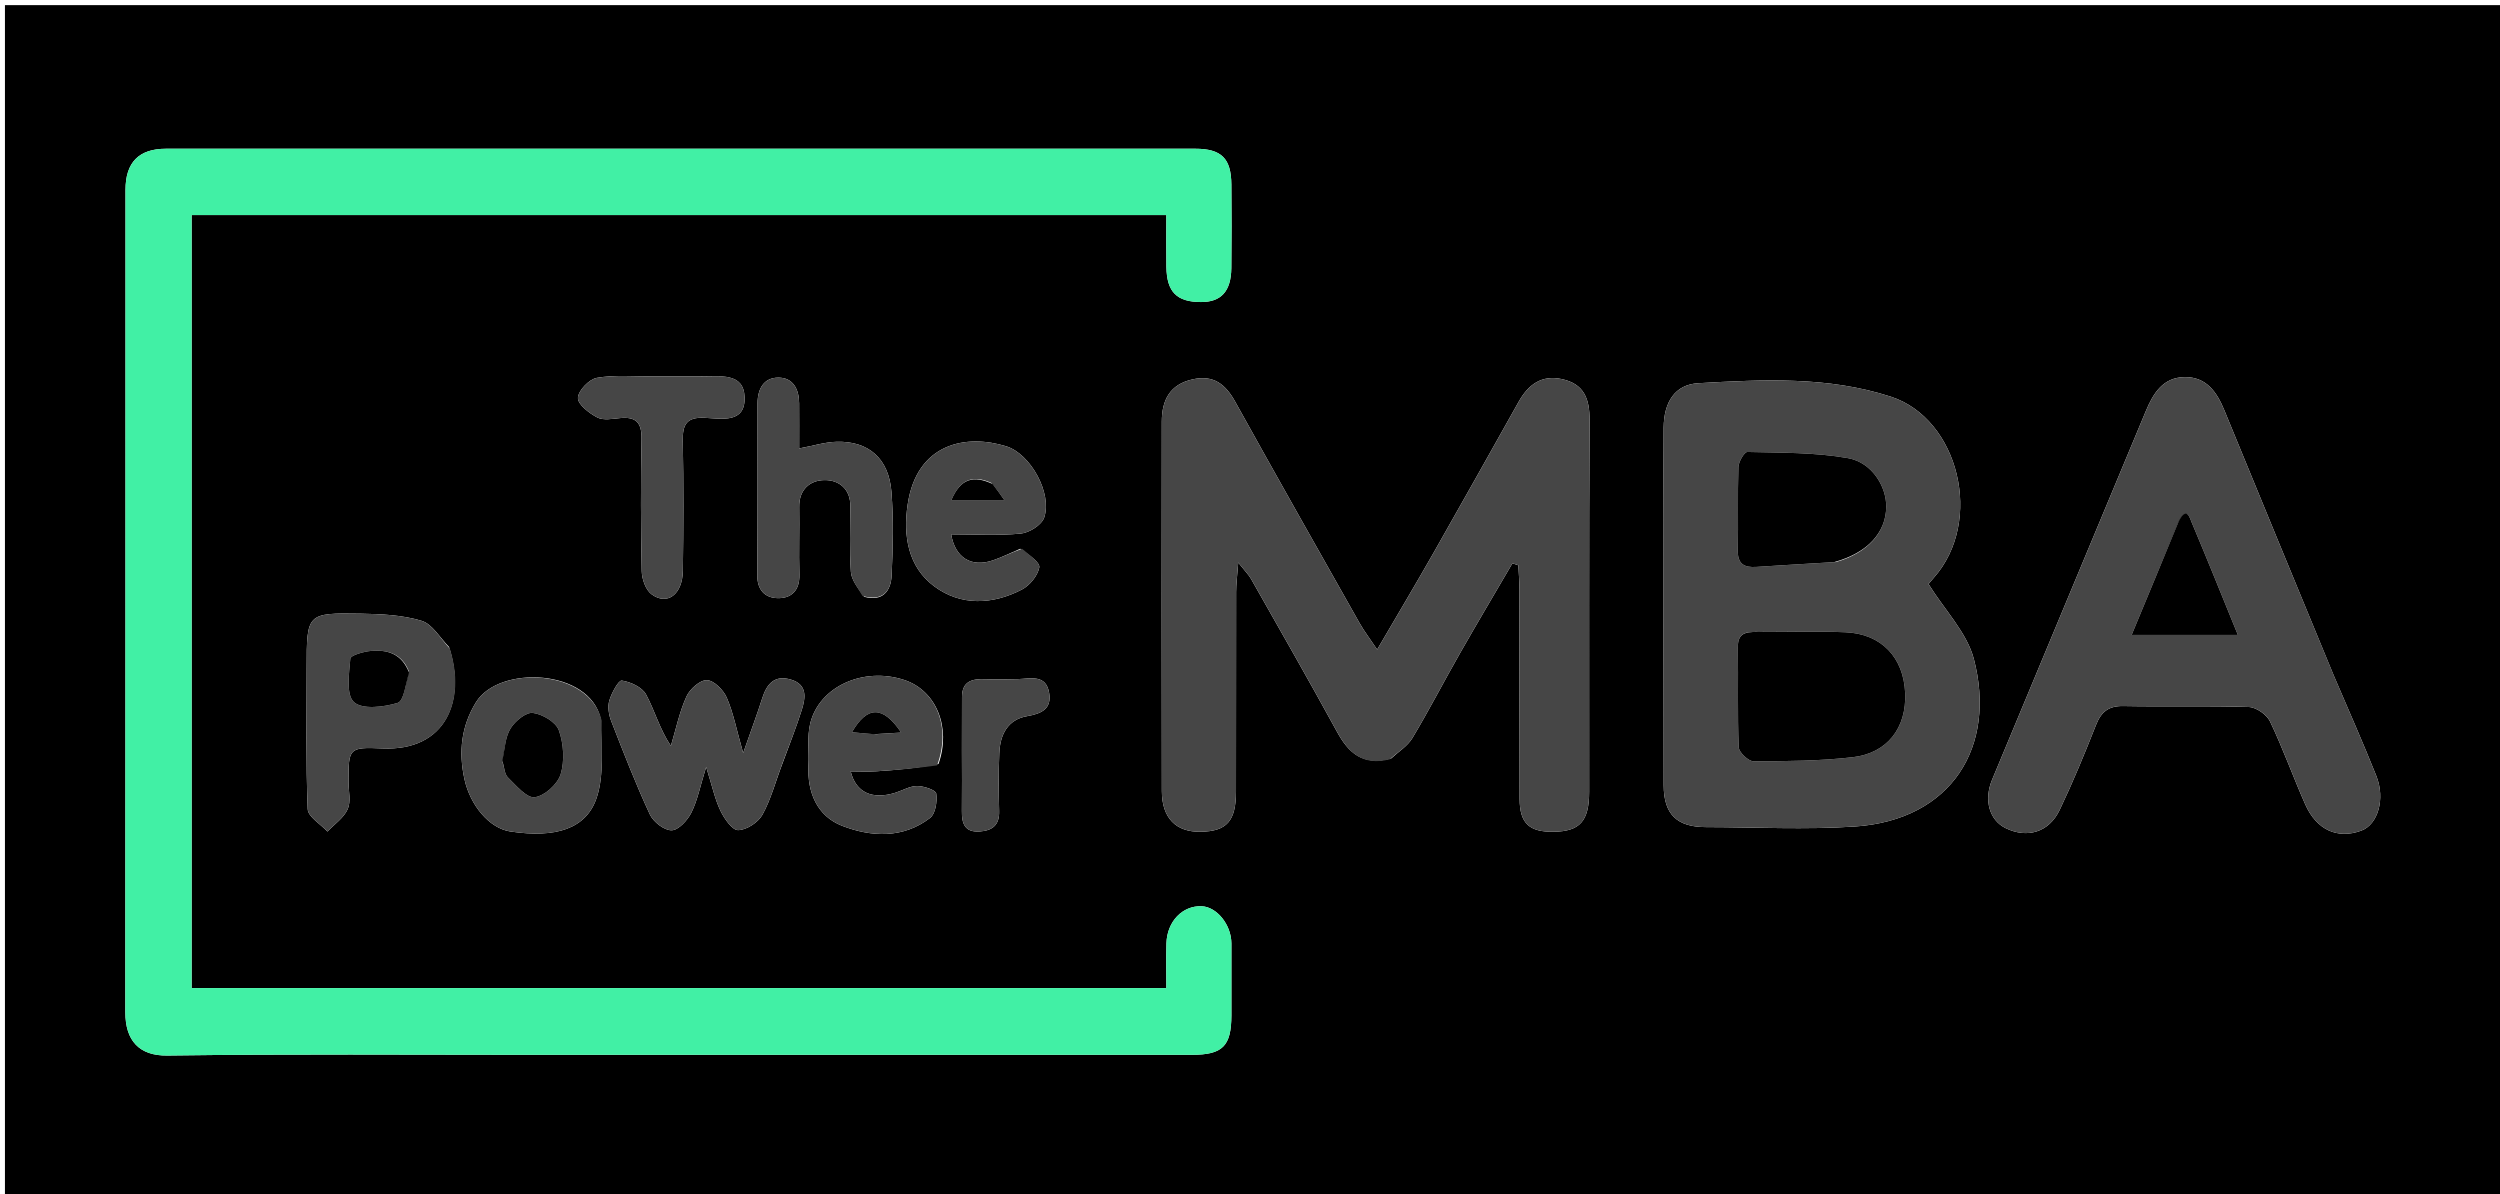 <svg version="1.1" id="Layer_1" xmlns="http://www.w3.org/2000/svg" xmlns:xlink="http://www.w3.org/1999/xlink" x="0px" y="0px"
	 width="100%" viewBox="0 0 538 257" enable-background="new 0 0 538 257" xml:space="preserve">
<path fill="#000000" opacity="1" stroke="none" 
	d="
M401,258 
	C267.375,258 134.25,258 1.063,258 
	C1.063,172.402 1.063,86.804 1.063,1.103 
	C180.333,1.103 359.667,1.103 538.978,1.103 
	C538.978,86.75 538.978,172.375 538.978,258 
	C493.138,258 447.319,258 401,258 
M115.5,227 
	C162.498,227 209.497,227.004 256.495,226.996 
	C263.118,226.995 264.978,225.123 264.997,218.511 
	C265.012,213.345 265.015,208.178 264.995,203.012 
	C264.979,199.012 261.868,195.157 258.595,195.025 
	C254.481,194.859 251.148,198.302 251.018,202.996 
	C250.928,206.257 251,209.522 251,212.627 
	C180.608,212.627 110.883,212.627 41.237,212.627 
	C41.237,156.979 41.237,101.705 41.237,46.276 
	C111.199,46.276 180.925,46.276 251,46.276 
	C251,50.182 250.958,53.817 251.01,57.451 
	C251.087,62.834 253.235,64.984 258.441,65 
	C262.772,65.013 264.921,62.696 264.982,57.702 
	C265.056,51.703 265.037,45.702 264.989,39.703 
	C264.945,34.103 262.864,32.012 257.209,32.011 
	C183.378,31.995 109.547,31.994 35.715,32.012 
	C29.886,32.014 27.012,34.945 27.01,40.849 
	C26.993,99.848 27.017,158.846 26.974,217.844 
	C26.969,223.914 29.934,227.236 36.004,227.153 
	C62.165,226.795 88.334,227 115.5,227 
M299.399,163.213 
	C300.942,161.765 302.907,160.57 303.953,158.824 
	C307.529,152.855 310.725,146.661 314.173,140.613 
	C317.879,134.113 321.705,127.68 325.478,121.218 
	C325.902,121.365 326.325,121.512 326.748,121.658 
	C326.832,123.41 326.986,125.161 326.989,126.913 
	C327.009,141.91 326.97,156.907 327.02,171.904 
	C327.038,177.178 329.091,179.075 334.337,178.995 
	C339.977,178.909 341.982,176.726 341.988,170.4 
	C342.013,143.739 341.918,117.077 342.077,90.416 
	C342.105,85.767 340.85,82.599 336.092,81.577 
	C331.704,80.633 328.864,82.81 326.816,86.457 
	C320.729,97.296 314.66,108.146 308.51,118.949 
	C304.689,125.66 300.735,132.296 296.365,139.779 
	C294.726,137.334 293.549,135.805 292.61,134.142 
	C283.645,118.268 274.668,102.4 265.822,86.46 
	C263.743,82.713 261.187,80.636 256.685,81.628 
	C251.708,82.726 250.024,86.146 250.019,90.738 
	C249.99,117.233 249.974,143.728 250.028,170.223 
	C250.039,176.052 253.08,179.092 258.385,178.995 
	C264.005,178.891 265.975,176.711 265.989,170.353 
	C266.021,156.022 265.988,141.692 266.017,127.361 
	C266.02,125.707 266.246,124.054 266.468,121.063 
	C268.037,123.042 268.733,123.72 269.194,124.532 
	C275.404,135.494 281.676,146.421 287.72,157.474 
	C290.188,161.987 293.212,164.88 299.399,163.213 
M358,111.5 
	C358.001,130.657 357.967,149.814 358.022,168.97 
	C358.04,175.254 360.879,177.983 367.129,177.994 
	C377.791,178.013 388.491,178.58 399.105,177.873 
	C420.161,176.47 429.669,160.503 424.776,141.819 
	C423.295,136.166 418.563,131.365 415.017,125.689 
	C414.858,125.878 415.468,125.111 416.119,124.379 
	C427.015,112.149 421.517,90.096 406.898,85.36 
	C393.294,80.954 379.369,81.679 365.495,82.465 
	C360.398,82.754 358.073,86.589 358.017,92.01 
	C357.954,98.173 358.001,104.337 358,111.5 
M502.167,145.234 
	C494.335,126.259 486.484,107.293 478.686,88.304 
	C477.071,84.37 474.807,81.1 470.153,81.154 
	C465.502,81.207 463.391,84.595 461.772,88.488 
	C450.77,114.934 439.682,141.344 428.698,167.797 
	C426.842,172.266 428.179,176.517 431.578,178.195 
	C436.233,180.493 440.932,179.133 443.25,174.286 
	C446.104,168.317 448.625,162.18 451.057,156.024 
	C452.188,153.162 453.777,151.879 456.976,151.942 
	C465.965,152.118 474.966,151.85 483.949,152.148 
	C485.545,152.201 487.807,153.786 488.512,155.261 
	C491.294,161.078 493.465,167.183 496.078,173.086 
	C498.539,178.642 503.076,180.643 508.177,178.742 
	C511.708,177.426 513.37,171.958 511.388,166.982 
	C508.569,159.906 505.468,152.943 502.167,145.234 
M168.499,164.003 
	C169.86,160.269 171.35,156.575 172.538,152.786 
	C173.356,150.18 173.809,147.337 170.228,146.257 
	C166.723,145.2 165.025,147.129 164.035,150.251 
	C162.927,153.744 161.634,157.177 159.927,162.044 
	C158.494,156.996 157.821,153.4 156.398,150.131 
	C155.679,148.479 153.641,146.43 152.128,146.371 
	C150.662,146.314 148.45,148.28 147.726,149.882 
	C146.205,153.247 145.444,156.955 144.372,160.523 
	C141.958,156.913 140.919,152.949 139.028,149.443 
	C138.188,147.885 135.708,146.748 133.814,146.461 
	C133.112,146.355 131.61,149.125 131.12,150.775 
	C130.729,152.092 131.008,153.822 131.528,155.159 
	C134.163,161.922 136.795,168.7 139.851,175.276 
	C140.598,176.883 142.956,178.713 144.535,178.679 
	C146.014,178.648 147.951,176.537 148.778,174.886 
	C150.099,172.249 150.668,169.236 151.967,165.056 
	C153.278,169.218 153.846,171.995 155.039,174.472 
	C155.861,176.176 157.569,178.666 158.847,178.645 
	C160.655,178.616 163.148,176.996 164.069,175.343 
	C165.9,172.058 166.857,168.287 168.499,164.003 
M96.63,139.216 
	C94.684,137.269 93.046,134.299 90.724,133.598 
	C86.567,132.345 82.003,132.134 77.6,132.063 
	C66.002,131.877 65.998,132 66.001,143.714 
	C66.003,153.851 65.811,163.995 66.217,174.116 
	C66.284,175.783 68.984,177.344 70.467,178.954 
	C71.972,177.366 73.989,176.006 74.826,174.121 
	C75.567,172.453 74.997,170.201 74.999,168.207 
	C75.007,161.027 75.019,160.743 82.308,161.061 
	C95.986,161.658 100.354,150.744 96.63,139.216 
M185.967,128.431 
	C189.969,129.512 191.722,127.199 191.88,123.831 
	C192.159,117.847 192.309,111.811 191.841,105.85 
	C191.278,98.677 186.937,94.896 180.057,95.071 
	C177.53,95.135 175.022,95.939 171.981,96.503 
	C171.981,93.048 172.004,89.907 171.975,86.766 
	C171.947,83.745 170.669,81.259 167.494,81.264 
	C164.32,81.268 163.031,83.758 163.026,86.778 
	C163.006,99.108 163.076,111.439 162.968,123.768 
	C162.94,126.943 164.591,128.65 167.318,128.72 
	C170.326,128.798 172.129,127.045 172.029,123.638 
	C171.886,118.811 172.073,113.974 171.989,109.144 
	C171.923,105.338 174.324,103.344 177.453,103.317 
	C180.58,103.29 183.048,105.238 183.003,109.047 
	C182.947,113.711 182.801,118.39 183.106,123.036 
	C183.219,124.751 184.502,126.389 185.967,128.431 
M201.968,164.41 
	C204.732,156.538 201.501,148.612 194.601,146.333 
	C185.85,143.444 176.294,147.71 174.352,155.71 
	C173.662,158.554 174.146,161.672 173.987,164.66 
	C173.675,170.55 175.874,175.633 181.212,177.709 
	C187.463,180.139 194.335,180.504 200.157,176.016 
	C201.331,175.11 201.713,172.474 201.48,170.77 
	C201.377,170.019 198.826,169.162 197.383,169.154 
	C195.825,169.146 194.27,170.099 192.701,170.592 
	C187.731,172.153 184.191,170.581 183.064,166 
	C184.968,166 186.788,166.095 188.595,165.981 
	C192.849,165.713 197.097,165.345 201.968,164.41 
M219.564,118.089 
	C217.589,118.936 215.659,119.917 213.629,120.602 
	C209.044,122.148 205.556,120.061 204.69,114.99 
	C209.738,114.99 214.743,115.303 219.672,114.827 
	C221.504,114.65 224.169,112.968 224.708,111.38 
	C226.476,106.169 221.782,97.695 216.585,96.059 
	C208.001,93.356 197.287,95.288 195.324,108.591 
	C194.332,115.317 195.397,121.974 201.038,126.172 
	C206.767,130.435 213.589,130.15 219.904,126.875 
	C221.596,125.998 223.287,123.927 223.653,122.134 
	C223.872,121.055 221.53,119.455 219.564,118.089 
M129.278,154.71 
	C126.902,143.908 107.386,143.097 102.438,151.117 
	C99.272,156.248 98.641,161.79 99.959,167.721 
	C101.198,173.299 105.286,178.249 109.826,178.936 
	C119.586,180.414 126.237,178.378 128.447,171.555 
	C130.061,166.572 129.358,160.838 129.278,154.71 
M150.35,81 
	C147.026,81 143.702,80.986 140.378,81.004 
	C136.39,81.025 132.328,80.639 128.451,81.312 
	C126.785,81.602 124.424,84.074 124.369,85.625 
	C124.32,87.023 126.778,88.92 128.529,89.834 
	C129.839,90.519 131.797,90.135 133.442,89.973 
	C136.868,89.634 138.13,90.962 138.061,94.48 
	C137.874,103.95 137.897,113.428 138.098,122.897 
	C138.134,124.61 138.937,126.931 140.203,127.874 
	C143.579,130.389 146.88,127.932 146.953,122.825 
	C147.086,113.519 147.125,104.208 146.937,94.905 
	C146.866,91.365 147.727,89.731 151.631,89.912 
	C155.198,90.078 160.439,91.204 160.237,85.469 
	C160.05,80.148 155.071,81.009 150.35,81 
M207,161.506 
	C207.003,165.834 207.05,170.162 206.993,174.489 
	C206.958,177.173 207.575,179.163 210.831,178.936 
	C213.544,178.747 215.101,177.571 215.018,174.563 
	C214.903,170.405 214.872,166.236 215.049,162.081 
	C215.216,158.131 216.818,154.839 221.078,154.107 
	C224.157,153.578 226.359,152.523 225.776,149.11 
	C225.079,145.035 221.762,146.079 219.021,146.143 
	C216.696,146.197 214.366,146.257 212.044,146.162 
	C209.229,146.047 207.027,146.567 207.019,150.026 
	C207.011,153.521 207.006,157.017 207,161.506 
z"/>
<path fill="#41F0A5" opacity="1" stroke="none" 
	d="
M115,227 
	C88.334,227 62.165,226.795 36.004,227.153 
	C29.934,227.236 26.969,223.914 26.974,217.844 
	C27.017,158.846 26.993,99.848 27.01,40.849 
	C27.012,34.945 29.886,32.014 35.715,32.012 
	C109.547,31.994 183.378,31.995 257.209,32.011 
	C262.864,32.012 264.945,34.103 264.989,39.703 
	C265.037,45.702 265.056,51.703 264.982,57.702 
	C264.921,62.696 262.772,65.013 258.441,65 
	C253.235,64.984 251.087,62.834 251.01,57.451 
	C250.958,53.817 251,50.182 251,46.276 
	C180.925,46.276 111.199,46.276 41.237,46.276 
	C41.237,101.705 41.237,156.979 41.237,212.627 
	C110.883,212.627 180.608,212.627 251,212.627 
	C251,209.522 250.928,206.257 251.018,202.996 
	C251.148,198.302 254.481,194.859 258.595,195.025 
	C261.868,195.157 264.979,199.012 264.995,203.012 
	C265.015,208.178 265.012,213.345 264.997,218.511 
	C264.978,225.123 263.118,226.995 256.495,226.996 
	C209.497,227.004 162.498,227 115,227 
z"/>
<path fill="#464646" opacity="1" stroke="none" 
	d="
M299.067,163.411 
	C293.212,164.88 290.188,161.987 287.72,157.474 
	C281.676,146.421 275.404,135.494 269.194,124.532 
	C268.733,123.72 268.037,123.042 266.468,121.063 
	C266.246,124.054 266.02,125.707 266.017,127.361 
	C265.988,141.692 266.021,156.022 265.989,170.353 
	C265.975,176.711 264.005,178.891 258.385,178.995 
	C253.08,179.092 250.039,176.052 250.028,170.223 
	C249.974,143.728 249.99,117.233 250.019,90.738 
	C250.024,86.146 251.708,82.726 256.685,81.628 
	C261.187,80.636 263.743,82.713 265.822,86.46 
	C274.668,102.4 283.645,118.268 292.61,134.142 
	C293.549,135.805 294.726,137.334 296.365,139.779 
	C300.735,132.296 304.689,125.66 308.51,118.949 
	C314.66,108.146 320.729,97.296 326.816,86.457 
	C328.864,82.81 331.704,80.633 336.092,81.577 
	C340.85,82.599 342.105,85.767 342.077,90.416 
	C341.918,117.077 342.013,143.739 341.988,170.4 
	C341.982,176.726 339.977,178.909 334.337,178.995 
	C329.091,179.075 327.038,177.178 327.02,171.904 
	C326.97,156.907 327.009,141.91 326.989,126.913 
	C326.986,125.161 326.832,123.41 326.748,121.658 
	C326.325,121.512 325.902,121.365 325.478,121.218 
	C321.705,127.68 317.879,134.113 314.173,140.613 
	C310.725,146.661 307.529,152.855 303.953,158.824 
	C302.907,160.57 300.942,161.765 299.067,163.411 
z"/>
<path fill="#464646" opacity="1" stroke="none" 
	d="
M358,111 
	C358.001,104.337 357.954,98.173 358.017,92.01 
	C358.073,86.589 360.398,82.754 365.495,82.465 
	C379.369,81.679 393.294,80.954 406.898,85.36 
	C421.517,90.096 427.015,112.149 416.119,124.379 
	C415.468,125.111 414.858,125.878 415.017,125.689 
	C418.563,131.365 423.295,136.166 424.776,141.819 
	C429.669,160.503 420.161,176.47 399.105,177.873 
	C388.491,178.58 377.791,178.013 367.129,177.994 
	C360.879,177.983 358.04,175.254 358.022,168.97 
	C357.967,149.814 358.001,130.657 358,111 
M378.716,136.002 
	C376.368,136.014 373.929,135.671 373.988,139.34 
	C374.104,146.497 373.883,153.664 374.176,160.811 
	C374.22,161.909 376.26,163.834 377.373,163.832 
	C384.489,163.816 391.65,163.77 398.705,162.953 
	C406.195,162.085 410.302,156.59 409.989,149.168 
	C409.664,141.462 404.863,136.39 397.153,136.064 
	C391.336,135.819 385.5,136.006 378.716,136.002 
M395.103,120.953 
	C401.886,118.992 405.83,114.667 405.914,109.097 
	C405.981,104.702 402.828,99.509 397.69,98.593 
	C390.611,97.332 383.274,97.446 376.041,97.263 
	C375.394,97.246 374.147,99.353 374.109,100.505 
	C373.911,106.473 374.108,112.453 373.976,118.424 
	C373.911,121.392 375.365,122.173 377.959,122.001 
	C383.39,121.64 388.825,121.326 395.103,120.953 
z"/>
<path fill="#464646" opacity="1" stroke="none" 
	d="
M502.327,145.583 
	C505.468,152.943 508.569,159.906 511.388,166.982 
	C513.37,171.958 511.708,177.426 508.177,178.742 
	C503.076,180.643 498.539,178.642 496.078,173.086 
	C493.465,167.183 491.294,161.078 488.512,155.261 
	C487.807,153.786 485.545,152.201 483.949,152.148 
	C474.966,151.85 465.965,152.118 456.976,151.942 
	C453.777,151.879 452.188,153.162 451.057,156.024 
	C448.625,162.18 446.104,168.317 443.25,174.286 
	C440.932,179.133 436.233,180.493 431.578,178.195 
	C428.179,176.517 426.842,172.266 428.698,167.797 
	C439.682,141.344 450.77,114.934 461.772,88.488 
	C463.391,84.595 465.502,81.207 470.153,81.154 
	C474.807,81.1 477.071,84.37 478.686,88.304 
	C486.484,107.293 494.335,126.259 502.327,145.583 
M468.786,112.456 
	C465.515,120.322 462.244,128.187 458.731,136.635 
	C466.758,136.635 473.883,136.635 481.584,136.635 
	C478.152,128.212 474.968,120.283 471.644,112.412 
	C471.278,111.544 470.598,108.843 468.786,112.456 
z"/>
<path fill="#464646" opacity="1" stroke="none" 
	d="
M168.337,164.359 
	C166.857,168.287 165.9,172.058 164.069,175.343 
	C163.148,176.996 160.655,178.616 158.847,178.645 
	C157.569,178.666 155.861,176.176 155.039,174.472 
	C153.846,171.995 153.278,169.218 151.967,165.056 
	C150.668,169.236 150.099,172.249 148.778,174.886 
	C147.951,176.537 146.014,178.648 144.535,178.679 
	C142.956,178.713 140.598,176.883 139.851,175.276 
	C136.795,168.7 134.163,161.922 131.528,155.159 
	C131.008,153.822 130.729,152.092 131.12,150.775 
	C131.61,149.125 133.112,146.355 133.814,146.461 
	C135.708,146.748 138.188,147.885 139.028,149.443 
	C140.919,152.949 141.958,156.913 144.372,160.523 
	C145.444,156.955 146.205,153.247 147.726,149.882 
	C148.45,148.28 150.662,146.314 152.128,146.371 
	C153.641,146.43 155.679,148.479 156.398,150.131 
	C157.821,153.4 158.494,156.996 159.927,162.044 
	C161.634,157.177 162.927,153.744 164.035,150.251 
	C165.025,147.129 166.723,145.2 170.228,146.257 
	C173.809,147.337 173.356,150.18 172.538,152.786 
	C171.35,156.575 169.86,160.269 168.337,164.359 
z"/>
<path fill="#464646" opacity="1" stroke="none" 
	d="
M96.799,139.58 
	C100.354,150.744 95.986,161.658 82.308,161.061 
	C75.019,160.743 75.007,161.027 74.999,168.207 
	C74.997,170.201 75.567,172.453 74.826,174.121 
	C73.989,176.006 71.972,177.366 70.467,178.954 
	C68.984,177.344 66.284,175.783 66.217,174.116 
	C65.811,163.995 66.003,153.851 66.001,143.714 
	C65.998,132 66.002,131.877 77.6,132.063 
	C82.003,132.134 86.567,132.345 90.724,133.598 
	C93.046,134.299 94.684,137.269 96.799,139.58 
M87.96,144.388 
	C86.472,140.674 83.363,139.774 79.852,140.077 
	C78.259,140.214 75.456,141.028 75.396,141.722 
	C75.122,144.929 74.431,149.489 76.17,151.094 
	C77.954,152.742 82.582,152.176 85.566,151.266 
	C86.91,150.856 87.282,147.261 87.96,144.388 
z"/>
<path fill="#464646" opacity="1" stroke="none" 
	d="
M185.61,128.246 
	C184.502,126.389 183.219,124.751 183.106,123.036 
	C182.801,118.39 182.947,113.711 183.003,109.047 
	C183.048,105.238 180.58,103.29 177.453,103.317 
	C174.324,103.344 171.923,105.338 171.989,109.144 
	C172.073,113.974 171.886,118.811 172.029,123.638 
	C172.129,127.045 170.326,128.798 167.318,128.72 
	C164.591,128.65 162.94,126.943 162.968,123.768 
	C163.076,111.439 163.006,99.108 163.026,86.778 
	C163.031,83.758 164.32,81.268 167.494,81.264 
	C170.669,81.259 171.947,83.745 171.975,86.766 
	C172.004,89.907 171.981,93.048 171.981,96.503 
	C175.022,95.939 177.53,95.135 180.057,95.071 
	C186.937,94.896 191.278,98.677 191.841,105.85 
	C192.309,111.811 192.159,117.847 191.88,123.831 
	C191.722,127.199 189.969,129.512 185.61,128.246 
z"/>
<path fill="#464646" opacity="1" stroke="none" 
	d="
M201.658,164.714 
	C197.097,165.345 192.849,165.713 188.595,165.981 
	C186.788,166.095 184.968,166 183.064,166 
	C184.191,170.581 187.731,172.153 192.701,170.592 
	C194.27,170.099 195.825,169.146 197.383,169.154 
	C198.826,169.162 201.377,170.019 201.48,170.77 
	C201.713,172.474 201.331,175.11 200.157,176.016 
	C194.335,180.504 187.463,180.139 181.212,177.709 
	C175.874,175.633 173.675,170.55 173.987,164.66 
	C174.146,161.672 173.662,158.554 174.352,155.71 
	C176.294,147.71 185.85,143.444 194.601,146.333 
	C201.501,148.612 204.732,156.538 201.658,164.714 
M188.505,158 
	C190.189,157.889 191.873,157.778 193.932,157.643 
	C189.992,151.81 186.652,151.861 183.331,157.572 
	C184.908,157.727 186.294,157.863 188.505,158 
z"/>
<path fill="#464646" opacity="1" stroke="none" 
	d="
M219.952,118.089 
	C221.53,119.455 223.872,121.055 223.653,122.134 
	C223.287,123.927 221.596,125.998 219.904,126.875 
	C213.589,130.15 206.767,130.435 201.038,126.172 
	C195.397,121.974 194.332,115.317 195.324,108.591 
	C197.287,95.288 208.001,93.356 216.585,96.059 
	C221.782,97.695 226.476,106.169 224.708,111.38 
	C224.169,112.968 221.504,114.65 219.672,114.827 
	C214.743,115.303 209.738,114.99 204.69,114.99 
	C205.556,120.061 209.044,122.148 213.629,120.602 
	C215.659,119.917 217.589,118.936 219.952,118.089 
M213.308,103.907 
	C209.472,102.206 206.719,102.982 204.732,107.615 
	C208.814,107.615 212.106,107.615 216.132,107.615 
	C215.101,106.144 214.492,105.274 213.308,103.907 
z"/>
<path fill="#464646" opacity="1" stroke="none" 
	d="
M129.483,155.074 
	C129.358,160.838 130.061,166.572 128.447,171.555 
	C126.237,178.378 119.586,180.414 109.826,178.936 
	C105.286,178.249 101.198,173.299 99.959,167.721 
	C98.641,161.79 99.272,156.248 102.438,151.117 
	C107.386,143.097 126.902,143.908 129.483,155.074 
M108.168,164.09 
	C108.529,165.187 108.579,166.604 109.314,167.317 
	C111.074,169.026 113.327,171.779 115.065,171.563 
	C117.181,171.301 120.004,168.741 120.654,166.607 
	C121.534,163.716 121.293,160.054 120.267,157.173 
	C119.636,155.4 116.743,153.685 114.678,153.423 
	C113.195,153.234 110.871,155.159 109.883,156.742 
	C108.731,158.585 108.626,161.083 108.168,164.09 
z"/>
<path fill="#464646" opacity="1" stroke="none" 
	d="
M150.824,81 
	C155.071,81.009 160.05,80.148 160.237,85.469 
	C160.439,91.204 155.198,90.078 151.631,89.912 
	C147.727,89.731 146.866,91.365 146.937,94.905 
	C147.125,104.208 147.086,113.519 146.953,122.825 
	C146.88,127.932 143.579,130.389 140.203,127.874 
	C138.937,126.931 138.134,124.61 138.098,122.897 
	C137.897,113.428 137.874,103.95 138.061,94.48 
	C138.13,90.962 136.868,89.634 133.442,89.973 
	C131.797,90.135 129.839,90.519 128.529,89.834 
	C126.778,88.92 124.32,87.023 124.369,85.625 
	C124.424,84.074 126.785,81.602 128.451,81.312 
	C132.328,80.639 136.39,81.025 140.378,81.004 
	C143.702,80.986 147.026,81 150.824,81 
z"/>
<path fill="#464646" opacity="1" stroke="none" 
	d="
M207,161.009 
	C207.006,157.017 207.011,153.521 207.019,150.026 
	C207.027,146.567 209.229,146.047 212.044,146.162 
	C214.366,146.257 216.696,146.197 219.021,146.143 
	C221.762,146.079 225.079,145.035 225.776,149.11 
	C226.359,152.523 224.157,153.578 221.078,154.107 
	C216.818,154.839 215.216,158.131 215.049,162.081 
	C214.872,166.236 214.903,170.405 215.018,174.563 
	C215.101,177.571 213.544,178.747 210.831,178.936 
	C207.575,179.163 206.958,177.173 206.993,174.489 
	C207.05,170.162 207.003,165.834 207,161.009 
z"/>
<path fill="#000000" opacity="1" stroke="none" 
	d="
M379.194,136.001 
	C385.5,136.006 391.336,135.819 397.153,136.064 
	C404.863,136.39 409.664,141.462 409.989,149.168 
	C410.302,156.59 406.195,162.085 398.705,162.953 
	C391.65,163.77 384.489,163.816 377.373,163.832 
	C376.26,163.834 374.22,161.909 374.176,160.811 
	C373.883,153.664 374.104,146.497 373.988,139.34 
	C373.929,135.671 376.368,136.014 379.194,136.001 
z"/>
<path fill="#000000" opacity="1" stroke="none" 
	d="
M394.68,120.973 
	C388.825,121.326 383.39,121.64 377.959,122.001 
	C375.365,122.173 373.911,121.392 373.976,118.424 
	C374.108,112.453 373.911,106.473 374.109,100.505 
	C374.147,99.353 375.394,97.246 376.041,97.263 
	C383.274,97.446 390.611,97.332 397.69,98.593 
	C402.828,99.509 405.981,104.702 405.914,109.097 
	C405.83,114.667 401.886,118.992 394.68,120.973 
z"/>
<path fill="#000000" opacity="1" stroke="none" 
	d="
M468.884,112.114 
	C470.598,108.843 471.278,111.544 471.644,112.412 
	C474.968,120.283 478.152,128.212 481.584,136.635 
	C473.883,136.635 466.758,136.635 458.731,136.635 
	C462.244,128.187 465.515,120.322 468.884,112.114 
z"/>
<path fill="#000000" opacity="1" stroke="none" 
	d="
M88.028,144.749 
	C87.282,147.261 86.91,150.856 85.566,151.266 
	C82.582,152.176 77.954,152.742 76.17,151.094 
	C74.431,149.489 75.122,144.929 75.396,141.722 
	C75.456,141.028 78.259,140.214 79.852,140.077 
	C83.363,139.774 86.472,140.674 88.028,144.749 
z"/>
<path fill="#000000" opacity="1" stroke="none" 
	d="
M188.093,157.999 
	C186.294,157.863 184.908,157.727 183.331,157.572 
	C186.652,151.861 189.992,151.81 193.932,157.643 
	C191.873,157.778 190.189,157.889 188.093,157.999 
z"/>
<path fill="#000000" opacity="1" stroke="none" 
	d="
M213.595,104.156 
	C214.492,105.274 215.101,106.144 216.132,107.615 
	C212.106,107.615 208.814,107.615 204.732,107.615 
	C206.719,102.982 209.472,102.206 213.595,104.156 
z"/>
<path fill="#000000" opacity="1" stroke="none" 
	d="
M108.117,163.694 
	C108.626,161.083 108.731,158.585 109.883,156.742 
	C110.871,155.159 113.195,153.234 114.678,153.423 
	C116.743,153.685 119.636,155.4 120.267,157.173 
	C121.293,160.054 121.534,163.716 120.654,166.607 
	C120.004,168.741 117.181,171.301 115.065,171.563 
	C113.327,171.779 111.074,169.026 109.314,167.317 
	C108.579,166.604 108.529,165.187 108.117,163.694 
z"/>
</svg>